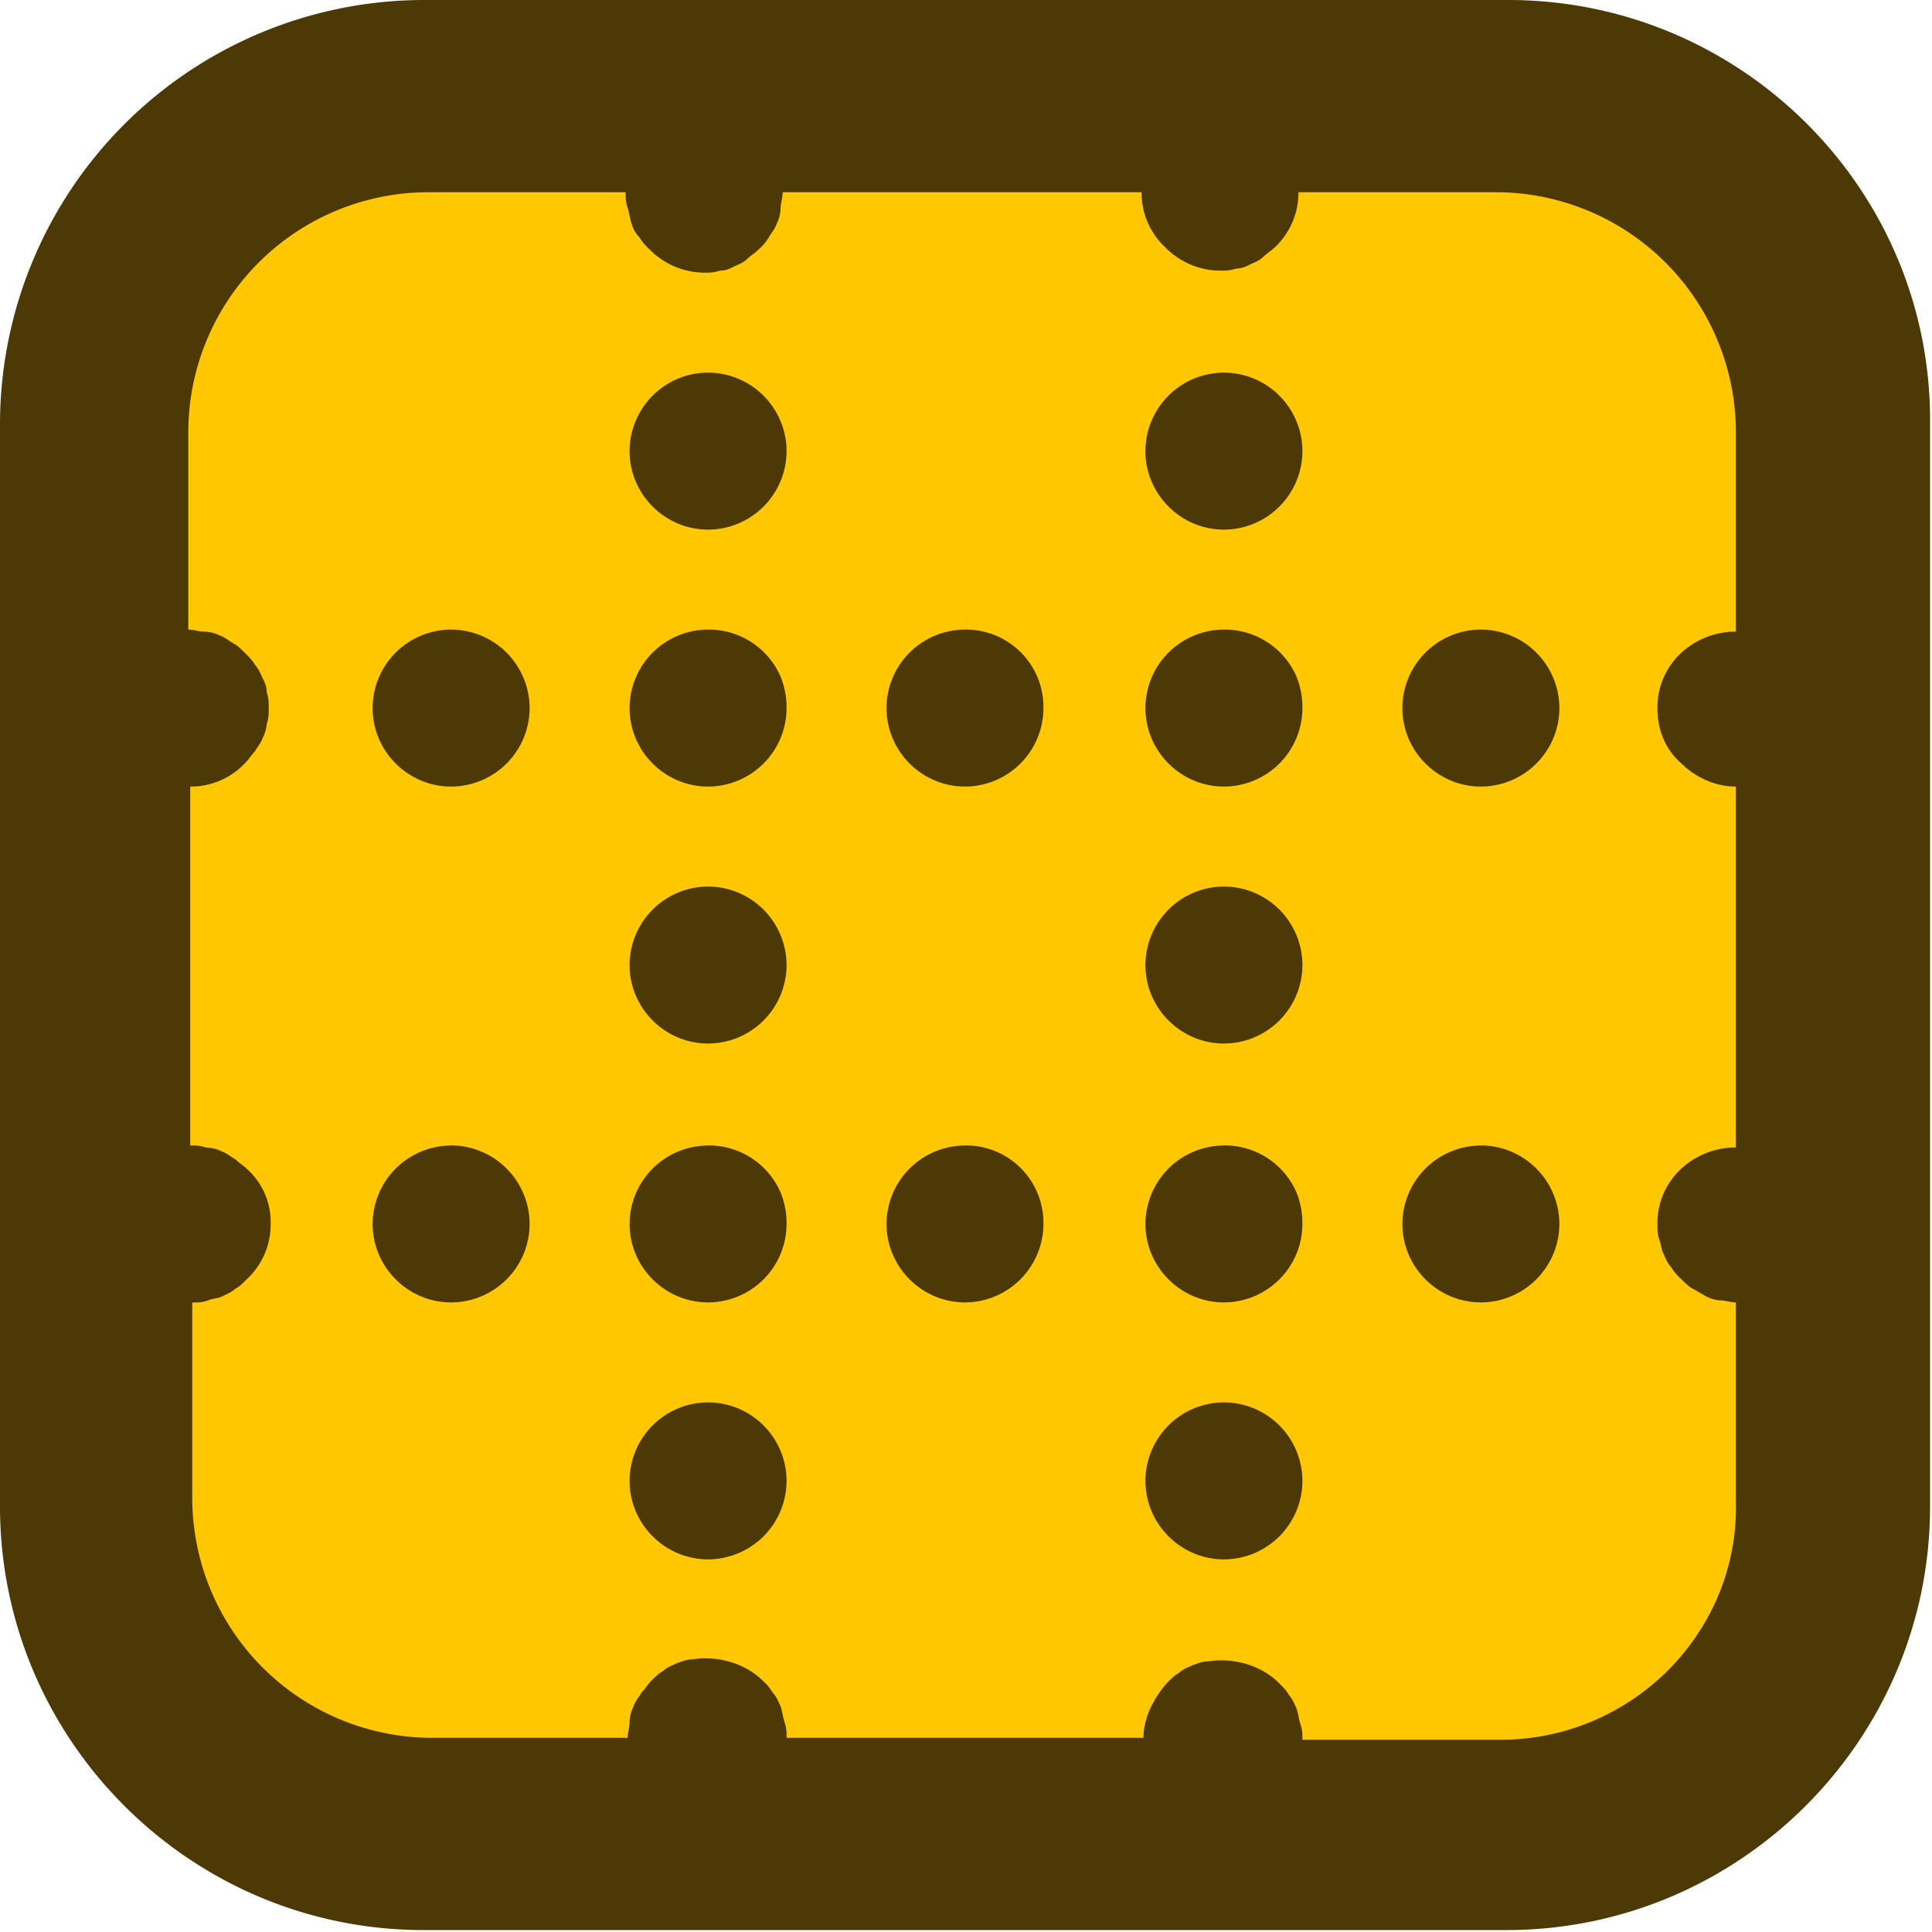 <svg viewBox="0 0 24 24" xmlns="http://www.w3.org/2000/svg">
	<path d="M1 5a4 4 0 014-4h14a4 4 0 014 4v13a5 5 0 01-5 5H6a5 5 0 01-5-5V5z" fill="#FFC700"/>
	<path d="M18.737 0H5.263A5.272 5.272 0 000 5.263v13.45c0 2.9 2.363 5.263 5.263 5.263h13.45c2.9 0 5.263-2.364 5.263-5.263V5.263C24 2.363 21.636 0 18.737 0zm-.097 21.612h-2.461c0-.073 0-.122-.025-.195-.024-.073-.024-.122-.048-.195-.025-.048-.05-.122-.098-.17-.024-.049-.073-.098-.122-.146-.219-.22-.56-.317-.877-.268-.073 0-.122.024-.195.048-.049.025-.122.049-.17.098-.05.024-.098.073-.146.122-.171.195-.293.438-.293.682H9.771c0-.073 0-.122-.025-.195-.024-.073-.024-.122-.049-.195-.024-.049-.048-.122-.097-.17a.646.646 0 00-.122-.147c-.22-.22-.56-.317-.877-.268-.073 0-.122.025-.195.049-.049.024-.122.049-.17.097-.05.025-.098.073-.147.122-.048.049-.073.098-.121.146-.025.05-.074.098-.098.171a.459.459 0 00-.049.195c0 .073-.024.122-.024.195H5.36a2.984 2.984 0 01-2.972-2.973V16.18c.073 0 .122 0 .195-.025.048-.024.122-.024.17-.048.049-.025.122-.05.17-.098.05-.024.098-.073.147-.122a.927.927 0 00.292-.682.885.885 0 00-.292-.682c-.049-.049-.097-.073-.146-.122-.049-.024-.098-.073-.17-.098a.46.46 0 00-.196-.048c-.073-.025-.121-.025-.195-.025V9.771a.927.927 0 00.682-.292c.05-.05.074-.098.123-.147.024-.049.073-.097.097-.17a.452.452 0 00.049-.171c.024-.073.024-.122.024-.195 0-.073 0-.122-.024-.195a.352.352 0 00-.049-.17c-.024-.05-.049-.122-.097-.171-.025-.049-.074-.098-.122-.146-.049-.049-.098-.098-.147-.122-.048-.024-.097-.073-.17-.098a.459.459 0 00-.195-.048c-.073 0-.122-.025-.195-.025v-2.46a2.984 2.984 0 012.973-2.973h2.46c0 .073 0 .122.025.195.024.073.024.122.049.195a.393.393 0 00.097.17.646.646 0 00.122.146.962.962 0 00.682.293c.073 0 .122 0 .195-.025.073 0 .122-.024.17-.048.05-.025.123-.049.171-.098.049-.048.098-.073.146-.122a.646.646 0 00.122-.146c.025-.049.073-.097.098-.17a.459.459 0 00.048-.195c0-.049.025-.122.025-.195h4.459a.926.926 0 00.292.682.962.962 0 00.682.292c.073 0 .122 0 .195-.024a.352.352 0 00.17-.049c.05-.024.123-.048.171-.097.05-.049.098-.073.147-.122a.929.929 0 00.292-.682h2.46a2.984 2.984 0 012.974 2.972v2.486a1 1 0 00-.683.268.922.922 0 00-.292.682c0 .268.097.512.292.682.17.17.414.293.683.293v4.483a1 1 0 00-.683.268.922.922 0 00-.292.682c0 .073 0 .122.024.195.025.073.025.122.049.17.024.05.049.122.097.171a.648.648 0 00.122.146c.049.049.098.098.146.122.05.024.122.073.171.098a.453.453 0 00.17.048c.074 0 .122.025.196.025v2.46c.048 1.633-1.292 2.973-2.924 2.973z" fill="#4D3906"/>
	<path d="m8.796 14.23a.978.978 0 00-.975.974c0 .536.439.975.975.975a.977.977 0 00.975-.975 1.01 1.01 0 00-.074-.39.971.971 0 00-.901-.585zm0-7.651a.977.977 0 00.975-.975.977.977 0 00-.975-.975.977.977 0 00-.975.975c0 .536.439.975.975.975zm0 1.242a.977.977 0 00-.975.975c0 .536.439.975.975.975a.977.977 0 00.975-.975 1.01 1.01 0 00-.074-.39.971.971 0 00-.901-.585zm0 9.6a.977.977 0 00-.975.975c0 .536.439.975.975.975a.978.978 0 00.975-.975.977.977 0 00-.975-.975zm0-4.458a.977.977 0 00.975-.975.978.978 0 00-.975-.975.978.978 0 00-.975.975c0 .536.439.975.975.975zm6.408 0a.977.977 0 00.975-.975.977.977 0 00-.975-.975.978.978 0 00-.975.975c0 .536.44.975.975.975zm0-5.142a.977.977 0 00-.975.975c0 .536.44.975.975.975a.977.977 0 00.975-.975c0-.146-.025-.268-.073-.39a.971.971 0 00-.902-.585zm0 6.409a.978.978 0 00-.975.974c0 .536.44.975.975.975a.977.977 0 00.975-.975c0-.146-.025-.268-.073-.39a.971.971 0 00-.902-.585zm0-7.651a.977.977 0 00.975-.975.977.977 0 00-.975-.975.977.977 0 00-.975.975c0 .536.44.975.975.975zm0 10.842a.978.978 0 00-.975.975c0 .536.44.975.975.975a.977.977 0 00.975-.975.977.977 0 00-.975-.975zm-9.6-9.6a.977.977 0 00-.975.975c0 .536.439.975.975.975a.977.977 0 00.975-.975.977.977 0 00-.975-.975zm12.792 0a.977.977 0 00-.975.975c0 .536.439.975.975.975a.977.977 0 00.975-.975.977.977 0 00-.975-.975zm-6.408 0a.977.977 0 00-.975.975c0 .536.439.975.975.975a.977.977 0 00.974-.975.962.962 0 00-.974-.975zm6.408 6.409a.978.978 0 00-.975.974c0 .536.439.975.975.975a.978.978 0 00.975-.975.978.978 0 00-.975-.975zm-6.408 0a.978.978 0 00-.975.974c0 .536.439.975.975.975a.978.978 0 00.974-.975.962.962 0 00-.974-.975zm-6.384 0a.978.978 0 00-.975.974c0 .536.439.975.975.975a.977.977 0 00.975-.975.978.978 0 00-.975-.975z" fill="#4D3906"/>
</svg>
